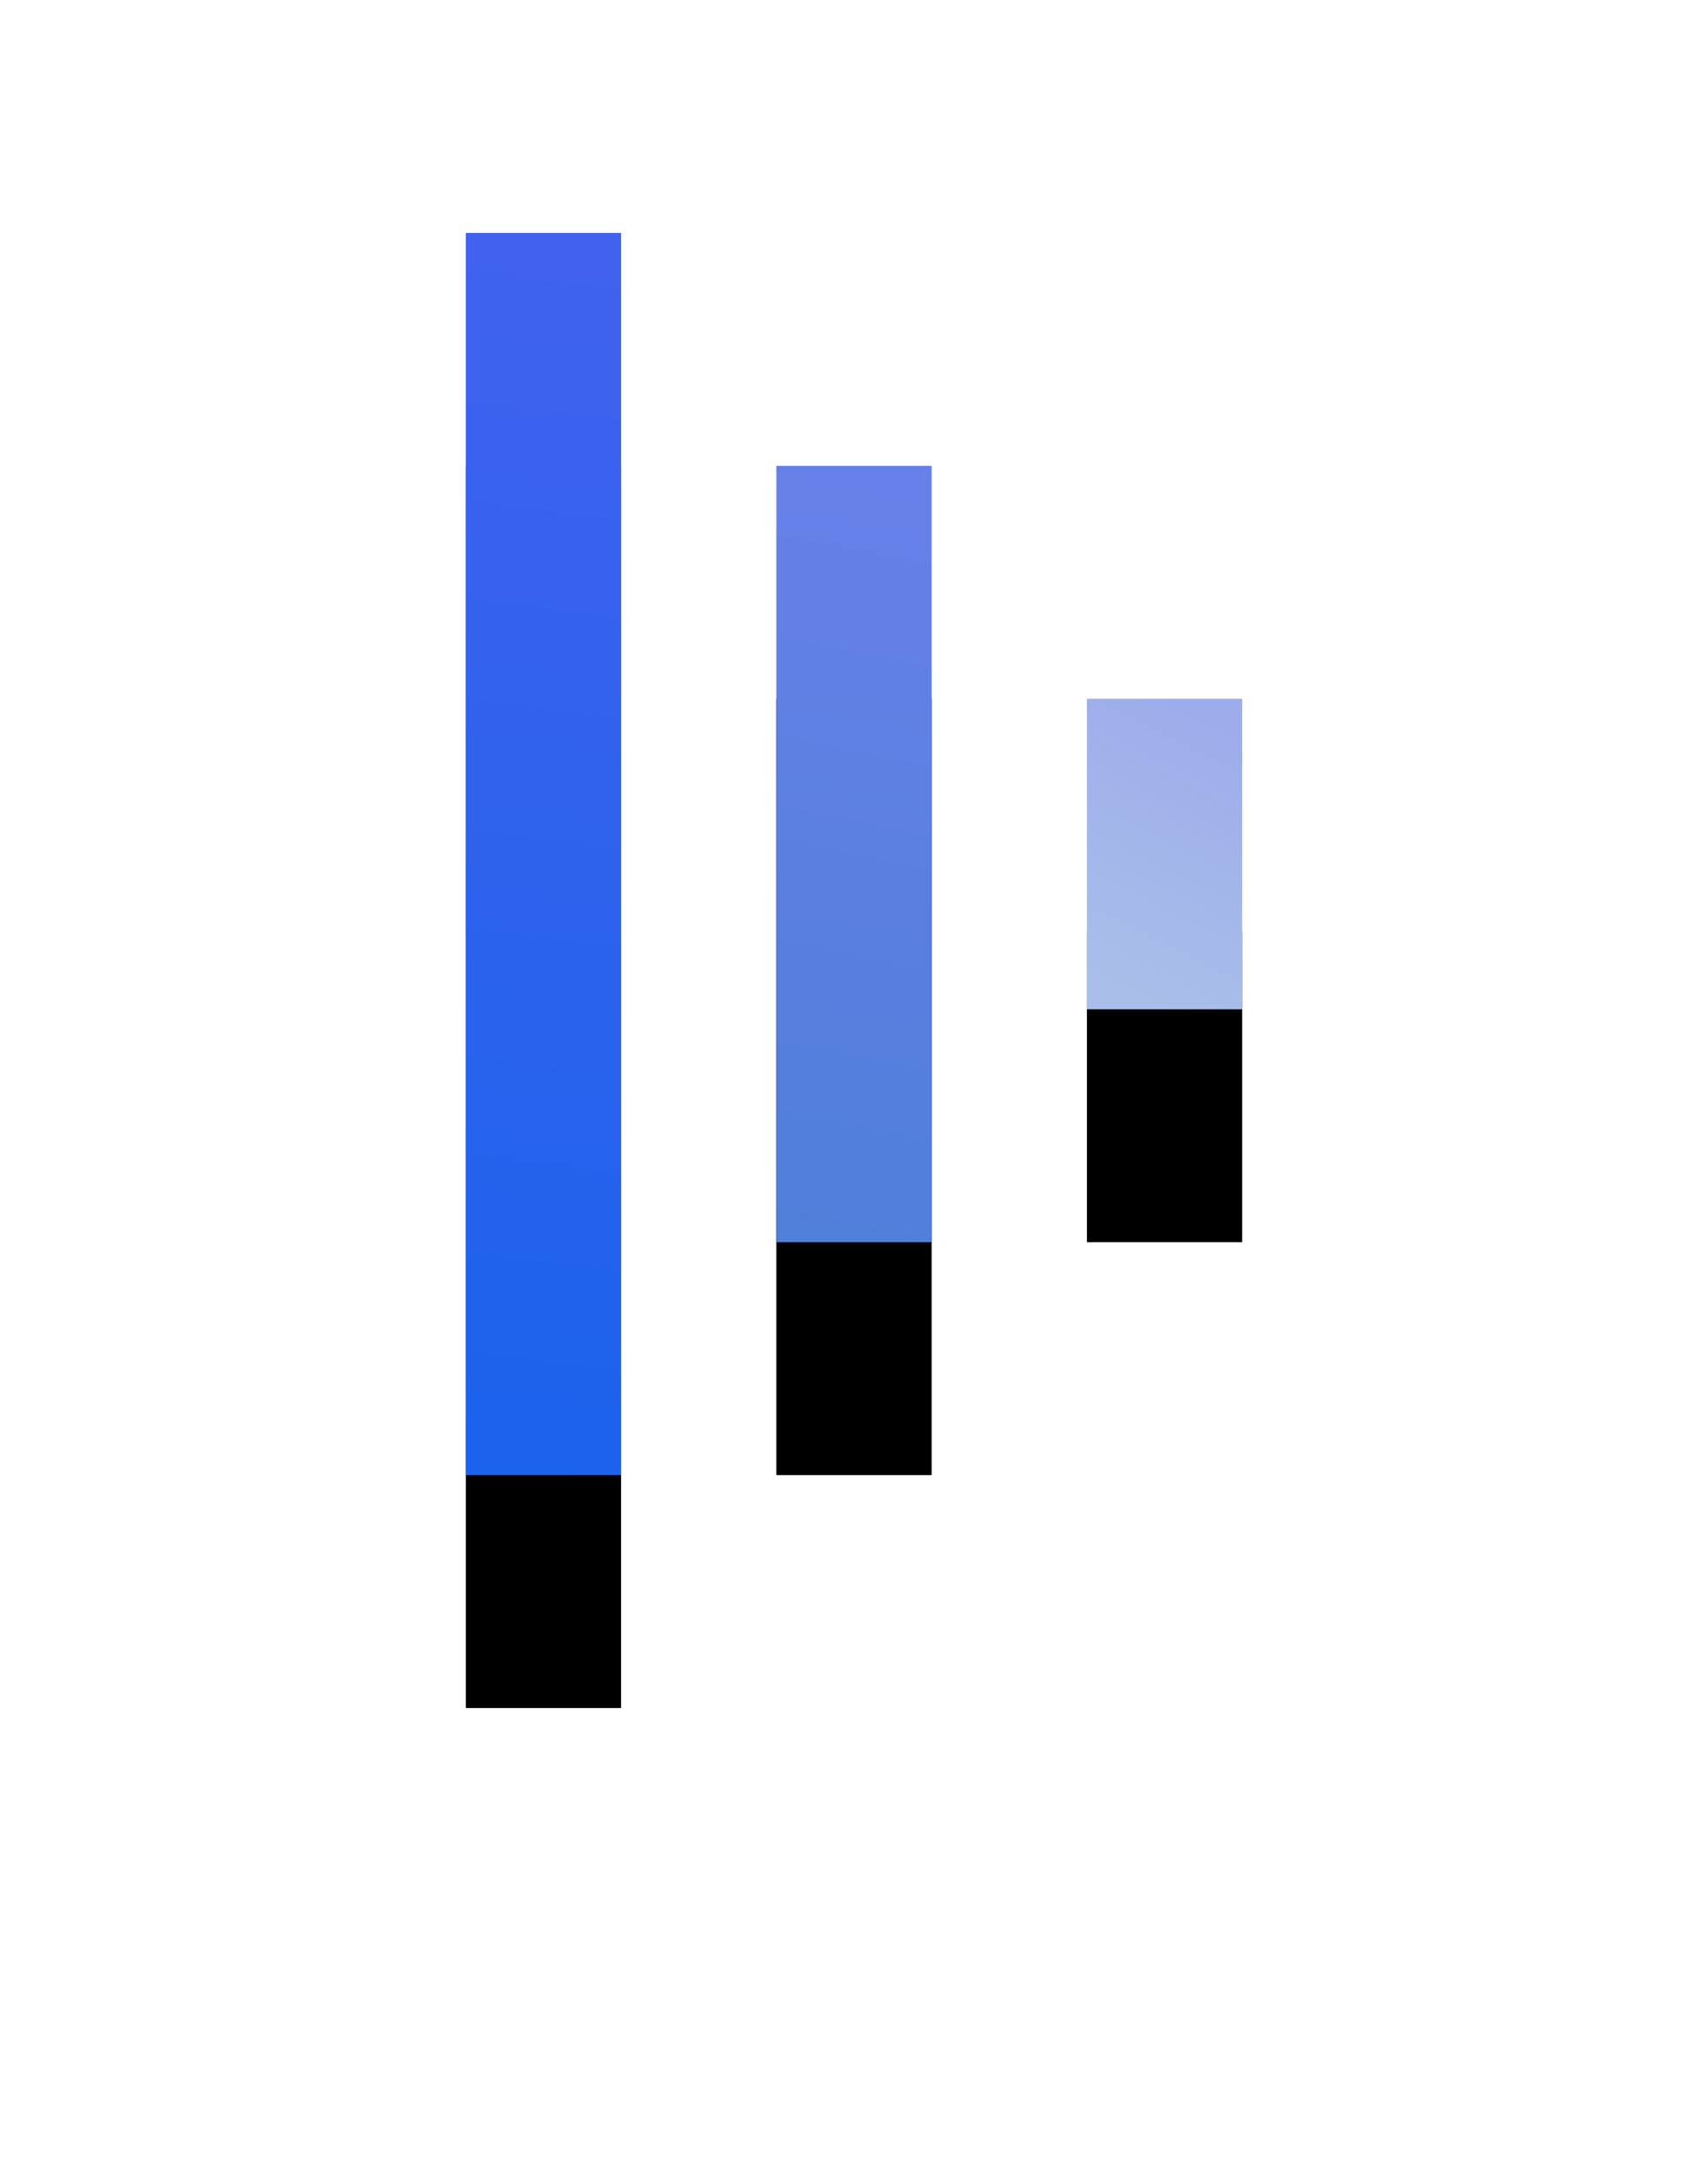 <?xml version="1.0" encoding="UTF-8"?>
<svg width="22px" height="28px" viewBox="0 0 22 28" version="1.1" xmlns="http://www.w3.org/2000/svg" xmlns:xlink="http://www.w3.org/1999/xlink">
    <title>icon-标题</title>
    <defs>
        <linearGradient x1="49.219%" y1="100%" x2="50.781%" y2="0%" id="linearGradient-1">
            <stop stop-color="#1B62EC" offset="0%"></stop>
            <stop stop-color="#4162EE" offset="100%"></stop>
        </linearGradient>
        <polygon id="path-2" points="0 16 2 16 2 0 0 0"></polygon>
        <filter x="-525.0%" y="-46.9%" width="1150.0%" height="231.2%" filterUnits="objectBoundingBox" id="filter-3">
            <feOffset dx="0" dy="3" in="SourceAlpha" result="shadowOffsetOuter1"></feOffset>
            <feGaussianBlur stdDeviation="3" in="shadowOffsetOuter1" result="shadowBlurOuter1"></feGaussianBlur>
            <feColorMatrix values="0 0 0 0 0.106   0 0 0 0 0.384   0 0 0 0 0.925  0 0 0 0.197 0" type="matrix" in="shadowBlurOuter1"></feColorMatrix>
        </filter>
        <linearGradient x1="48%" y1="100%" x2="52%" y2="0%" id="linearGradient-4">
            <stop stop-color="#507FDA" offset="0%"></stop>
            <stop stop-color="#6780E9" offset="100%"></stop>
        </linearGradient>
        <polygon id="path-5" points="4 13 6 13 6 3 4 3"></polygon>
        <filter x="-525.0%" y="-75.0%" width="1150.0%" height="310.0%" filterUnits="objectBoundingBox" id="filter-6">
            <feOffset dx="0" dy="3" in="SourceAlpha" result="shadowOffsetOuter1"></feOffset>
            <feGaussianBlur stdDeviation="3" in="shadowOffsetOuter1" result="shadowBlurOuter1"></feGaussianBlur>
            <feColorMatrix values="0 0 0 0 0.106   0 0 0 0 0.384   0 0 0 0 0.925  0 0 0 0.197 0" type="matrix" in="shadowBlurOuter1"></feColorMatrix>
        </filter>
        <linearGradient x1="37.5%" y1="100%" x2="62.5%" y2="0%" id="linearGradient-7">
            <stop stop-color="#A9BFE9" offset="0%"></stop>
            <stop stop-color="#9DACEB" offset="100%"></stop>
        </linearGradient>
        <polygon id="path-8" points="8 10 10 10 10 6 8 6"></polygon>
        <filter x="-525.0%" y="-187.5%" width="1150.0%" height="625.0%" filterUnits="objectBoundingBox" id="filter-9">
            <feOffset dx="0" dy="3" in="SourceAlpha" result="shadowOffsetOuter1"></feOffset>
            <feGaussianBlur stdDeviation="3" in="shadowOffsetOuter1" result="shadowBlurOuter1"></feGaussianBlur>
            <feColorMatrix values="0 0 0 0 0.106   0 0 0 0 0.384   0 0 0 0 0.925  0 0 0 0.197 0" type="matrix" in="shadowBlurOuter1"></feColorMatrix>
        </filter>
    </defs>
    <g id="页面" stroke="none" stroke-width="1" fill="none" fill-rule="evenodd">
        <g id="4权限管理-2用户管理" transform="translate(-34, -131)">
            <g id="icon-标题" transform="translate(40, 134)">
                <g id="Fill-1">
                    <use fill="black" fill-opacity="1" filter="url(#filter-3)" xlink:href="#path-2"></use>
                    <use fill="url(#linearGradient-1)" fill-rule="evenodd" xlink:href="#path-2"></use>
                </g>
                <g id="Fill-3">
                    <use fill="black" fill-opacity="1" filter="url(#filter-6)" xlink:href="#path-5"></use>
                    <use fill="url(#linearGradient-4)" fill-rule="evenodd" xlink:href="#path-5"></use>
                </g>
                <g id="Fill-4">
                    <use fill="black" fill-opacity="1" filter="url(#filter-9)" xlink:href="#path-8"></use>
                    <use fill="url(#linearGradient-7)" fill-rule="evenodd" xlink:href="#path-8"></use>
                </g>
            </g>
        </g>
    </g>
</svg>